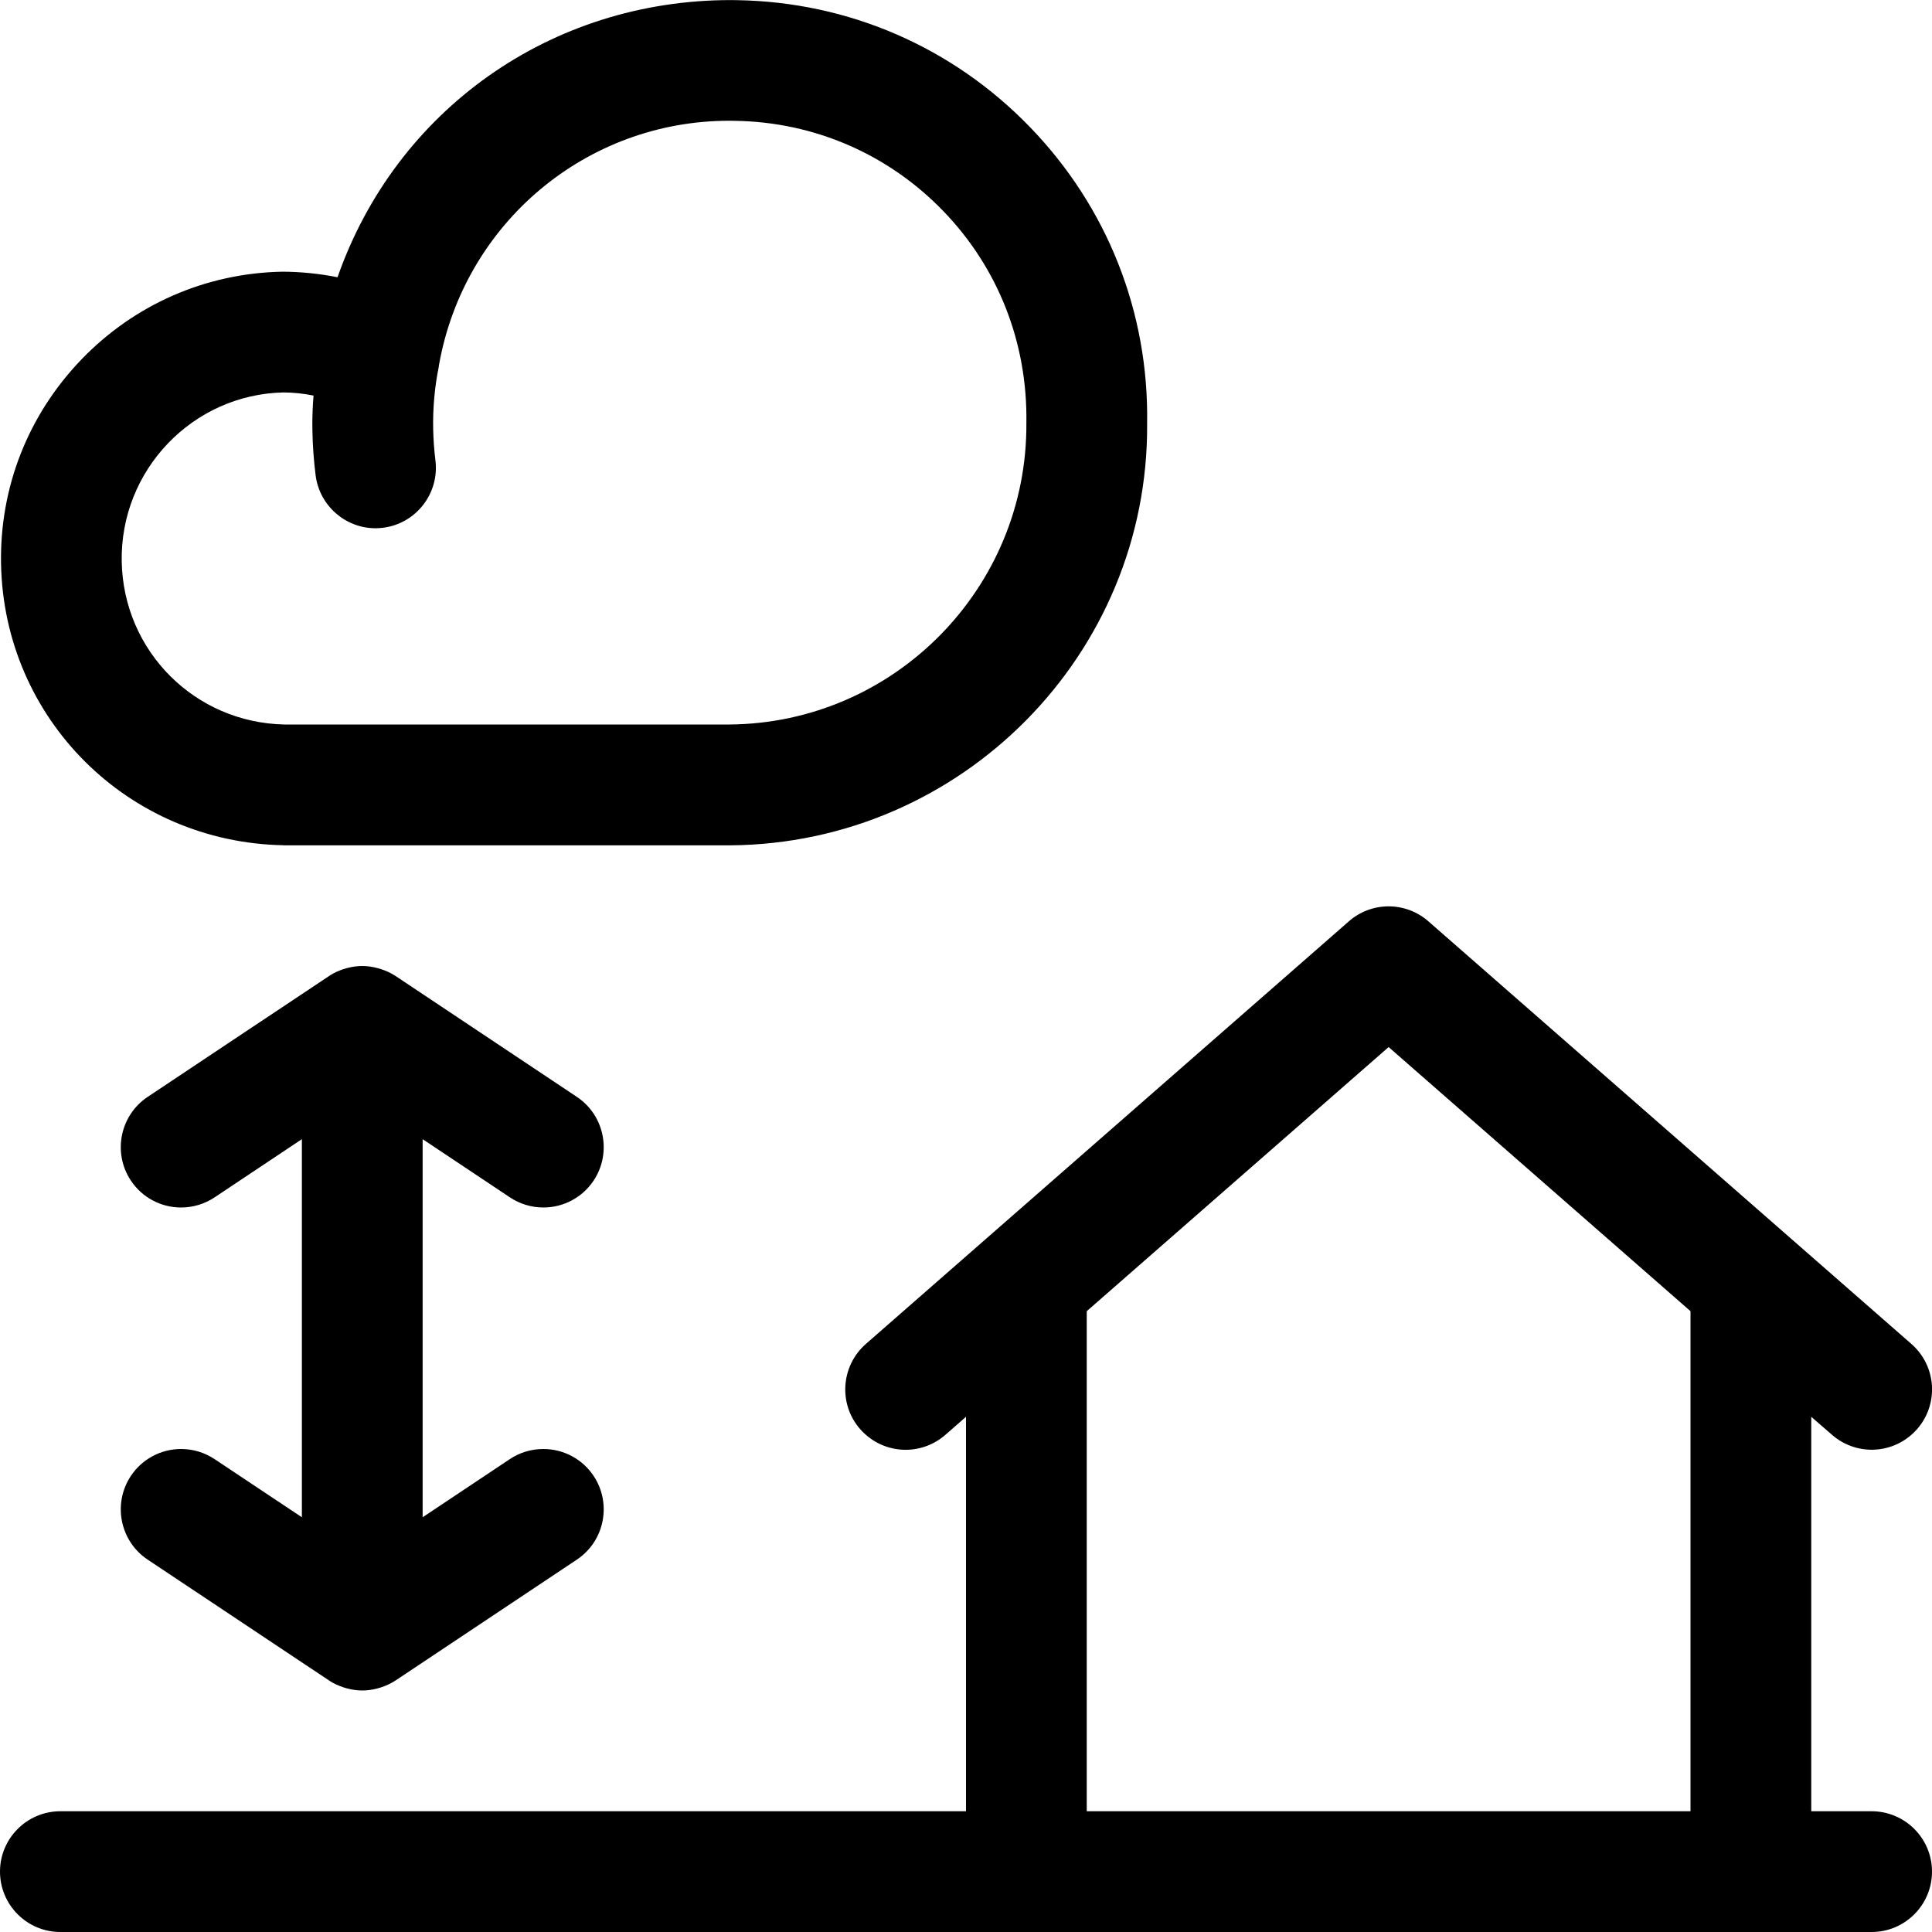 <?xml version="1.0" encoding="utf-8"?>
<!-- Generator: Adobe Illustrator 22.1.0, SVG Export Plug-In . SVG Version: 6.00 Build 0)  -->
<svg version="1.1" id="Regular" xmlns="http://www.w3.org/2000/svg" xmlns:xlink="http://www.w3.org/1999/xlink" x="0px" y="0px"
	 viewBox="0 0 24 24" style="enable-background:new 0 0 24 24;" xml:space="preserve">
<title>sky</title>
<g>
	<path d="M3.522,10.5c-1.935-0.036-3.473-1.572-3.509-3.495c-0.018-0.95,0.336-1.851,0.997-2.538
		C1.67,3.781,2.558,3.393,3.508,3.375C3.742,3.376,3.97,3.4,4.193,3.444C4.919,1.37,6.838,0.001,9.077,0.001l0.081,0.001
		c1.383,0.023,2.674,0.582,3.636,1.576c0.962,0.994,1.479,2.302,1.456,3.685c0.021,2.863-2.303,5.217-5.179,5.238
		c-0.001,0-0.002,0-0.003,0H3.522z M3.522,4.875c-1.13,0.024-2.031,0.966-2.01,2.101C1.533,8.09,2.422,8.979,3.536,9l5.527,0
		c2.046-0.016,3.701-1.696,3.687-3.745c0.016-0.997-0.351-1.929-1.034-2.635c-0.683-0.706-1.6-1.103-2.582-1.119L9.059,1.5
		c-1.777,0-3.292,1.274-3.605,3.03C5.453,4.542,5.451,4.554,5.449,4.564C5.399,4.812,5.376,5.073,5.381,5.331
		C5.384,5.459,5.393,5.59,5.409,5.719c0.051,0.41-0.24,0.785-0.65,0.837C4.726,6.56,4.695,6.562,4.665,6.562
		c-0.376,0-0.696-0.282-0.744-0.656c-0.023-0.184-0.037-0.37-0.04-0.554L3.88,5.25c0.001-0.112,0.005-0.221,0.015-0.336
		C3.772,4.889,3.647,4.876,3.522,4.875z"/>
	<path d="M4.5,21c-0.063,0-0.126-0.009-0.193-0.027c-0.007-0.002-0.034-0.01-0.041-0.012c-0.064-0.022-0.117-0.046-0.164-0.076
		c-0.006-0.003-2.268-1.511-2.268-1.511c-0.344-0.229-0.437-0.696-0.208-1.04C1.765,18.125,1.999,18,2.25,18
		c0.149,0,0.292,0.044,0.416,0.126l1.084,0.722v-4.697l-1.084,0.723C2.542,14.956,2.399,15,2.25,15
		c-0.252,0-0.485-0.125-0.624-0.334c-0.229-0.344-0.136-0.81,0.208-1.04c0,0,2.269-1.512,2.271-1.513
		c0.047-0.029,0.097-0.052,0.155-0.072c0.009-0.003,0.041-0.013,0.05-0.015C4.374,12.009,4.437,12,4.5,12s0.126,0.009,0.193,0.027
		c0.006,0.002,0.031,0.009,0.038,0.011c0.066,0.022,0.118,0.046,0.164,0.075c0.004,0.002,0.019,0.012,0.023,0.014l2.248,1.499
		c0.344,0.229,0.437,0.696,0.208,1.04C7.235,14.875,7.001,15,6.75,15c-0.149,0-0.292-0.044-0.416-0.126L5.25,14.151v4.697
		l1.084-0.723C6.457,18.043,6.601,18,6.75,18c0.251,0,0.485,0.125,0.624,0.334c0.229,0.344,0.136,0.811-0.208,1.04l-2.248,1.499
		c-0.006,0.004-0.013,0.009-0.021,0.013c-0.049,0.03-0.1,0.054-0.157,0.073c-0.009,0.003-0.041,0.013-0.05,0.015
		C4.626,20.991,4.563,21,4.5,21z"/>
	<path d="M0.75,24C0.336,24,0,23.664,0,23.25s0.336-0.75,0.75-0.75H12v-4.9l-0.256,0.224c-0.137,0.12-0.313,0.186-0.494,0.186
		c-0.217,0-0.422-0.094-0.565-0.257c-0.272-0.31-0.24-0.785,0.071-1.058l6-5.25c0.136-0.12,0.312-0.186,0.494-0.186
		s0.357,0.066,0.494,0.186l6,5.25c0.151,0.132,0.241,0.315,0.255,0.514c0.013,0.2-0.052,0.393-0.184,0.544
		c-0.143,0.163-0.348,0.256-0.564,0.256c-0.182,0-0.357-0.066-0.494-0.186L22.5,17.6v4.9h0.75c0.414,0,0.75,0.336,0.75,0.75
		S23.664,24,23.25,24H0.75z M21,22.5v-6.212l-3.75-3.281l-3.75,3.281V22.5H21z"/>
</g>
</svg>
